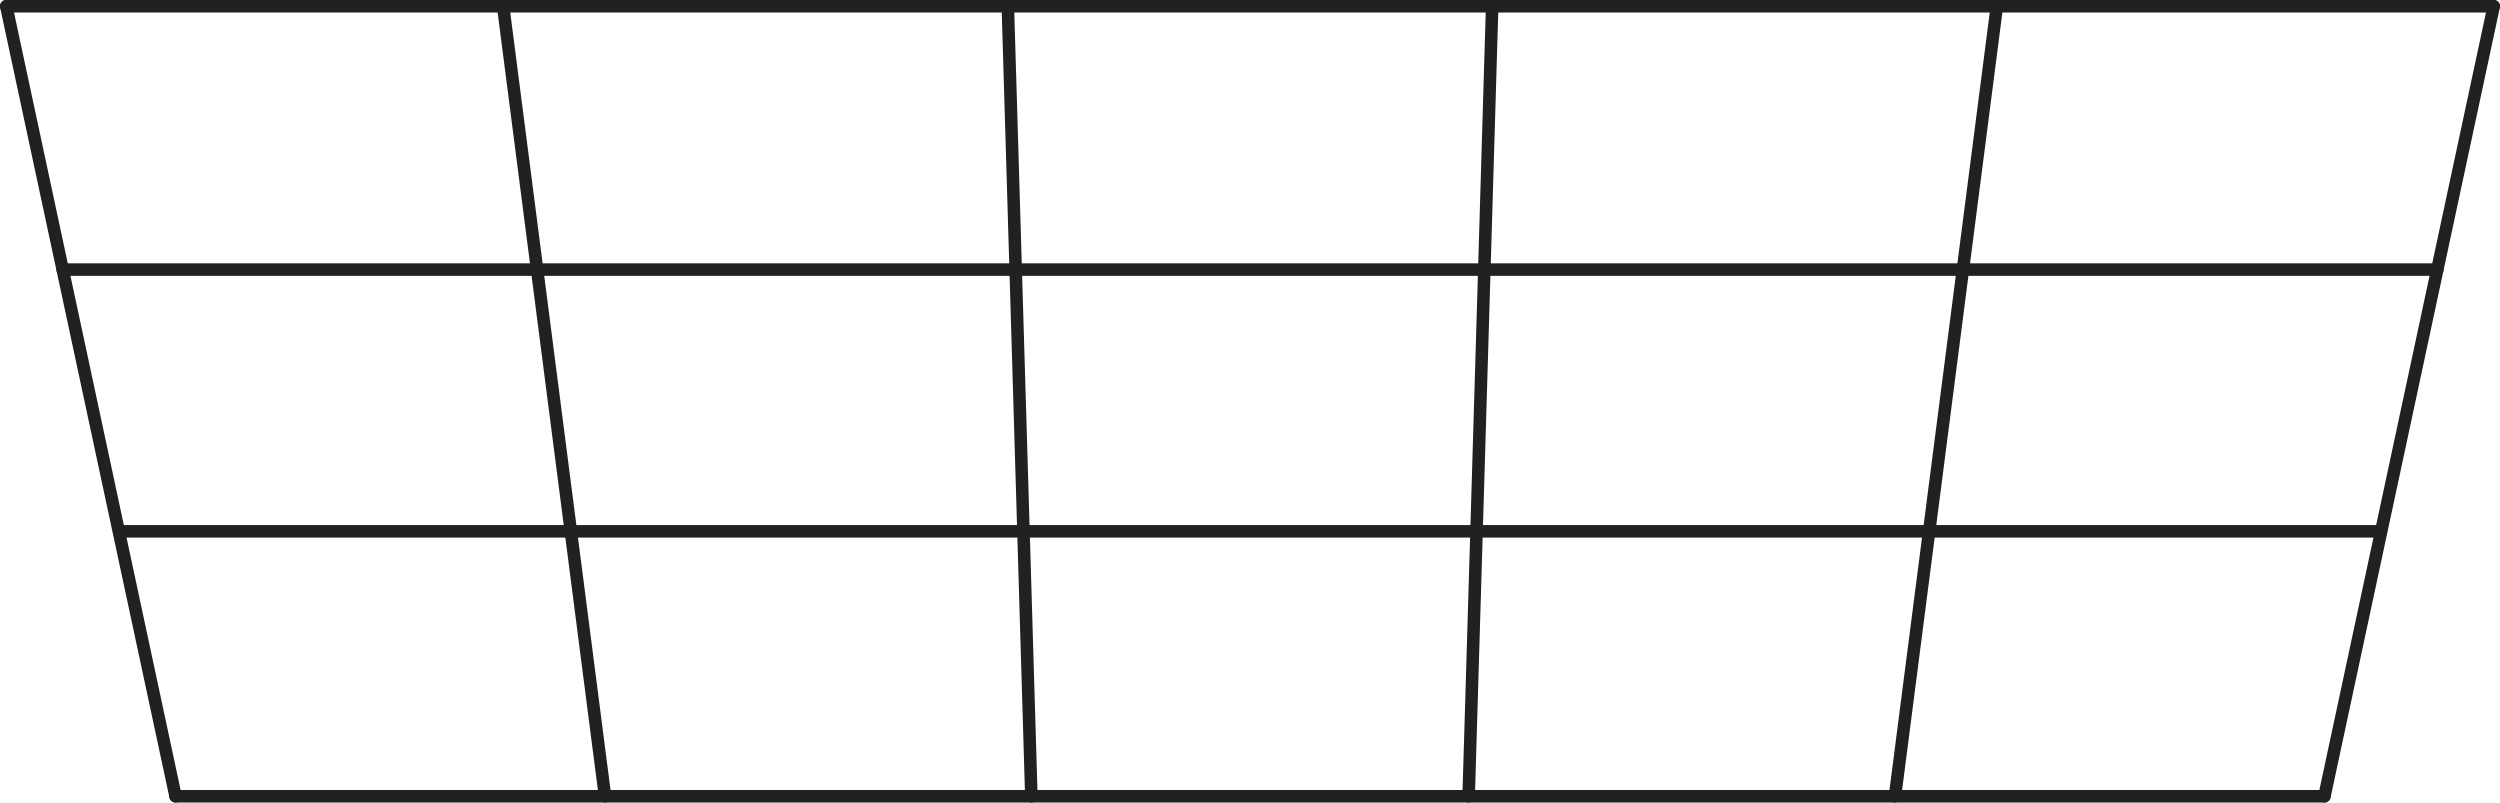 <svg viewBox="0 0 1595 512" fill="none" xmlns="http://www.w3.org/2000/svg">
<path d="M1591 4L4 4" stroke="#212121" stroke-width="8" stroke-linecap="round" stroke-linejoin="round"/>
<path d="M40 172L1555 172" stroke="#212121" stroke-width="8" stroke-linecap="round" stroke-linejoin="round"/>
<path d="M76 339L1519 339" stroke="#212121" stroke-width="8" stroke-linecap="round" stroke-linejoin="round"/>
<path d="M1483 508L112 508" stroke="#212121" stroke-width="8" stroke-linecap="round" stroke-linejoin="round"/>
<path d="M112 508L4 4" stroke="#212121" stroke-width="8" stroke-linecap="round" stroke-linejoin="round"/>
<path d="M1483 508L1591 4" stroke="#212121" stroke-width="8" stroke-linecap="round" stroke-linejoin="round"/>
<path d="M386 508L321 4" stroke="#212121" stroke-width="8" stroke-linecap="round" stroke-linejoin="round"/>
<path d="M643 4L658 508" stroke="#212121" stroke-width="8" stroke-linecap="round" stroke-linejoin="round"/>
<path d="M952 4L937 508" stroke="#212121" stroke-width="8" stroke-linecap="round" stroke-linejoin="round"/>
<path d="M1209 508L1274 4" stroke="#212121" stroke-width="8" stroke-linecap="round" stroke-linejoin="round"/>
</svg>
